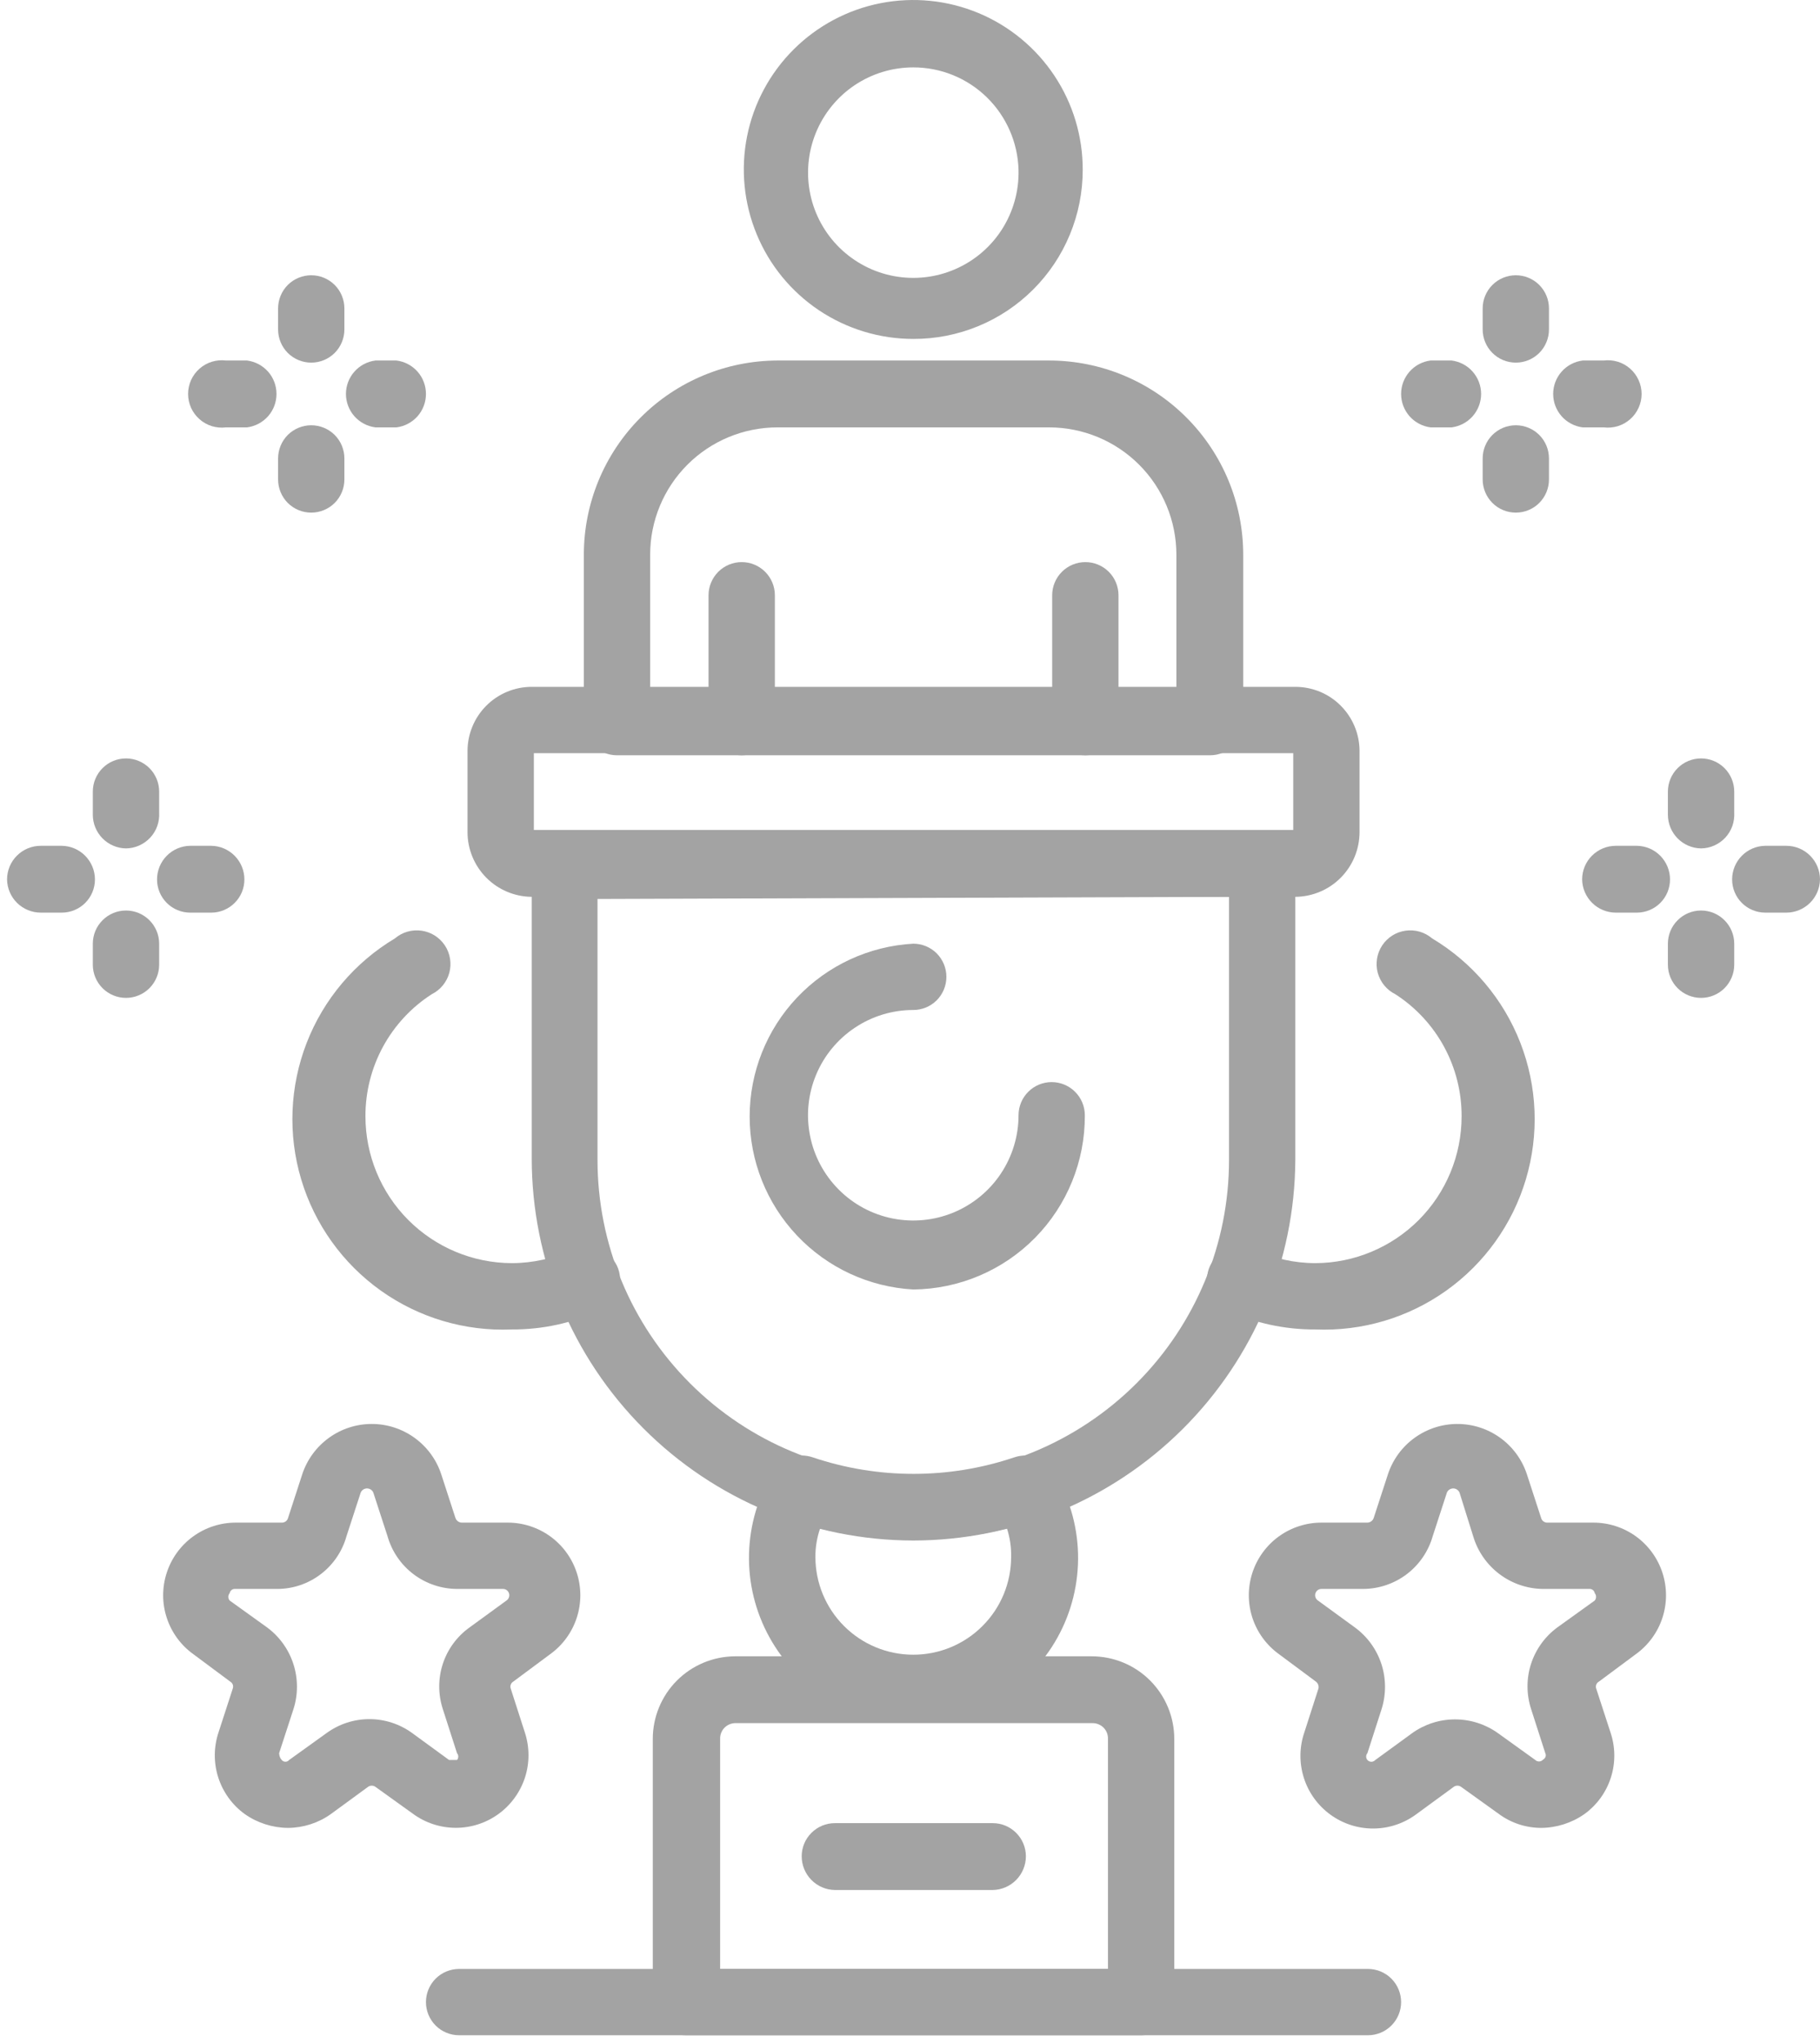 <svg viewBox="0 0 49 55" xmlns="http://www.w3.org/2000/svg" class="">
      <path d="M24.588 41.471C21.862 41.467 19.249 40.382 17.323 38.453C15.397 36.524 14.316 33.91 14.316 31.184V23.307C14.316 23.069 14.409 22.84 14.576 22.671C14.743 22.501 14.97 22.404 15.208 22.4H33.981C34.219 22.404 34.446 22.501 34.613 22.671C34.78 22.84 34.874 23.069 34.874 23.307V31.227C34.859 33.947 33.769 36.55 31.842 38.469C29.915 40.388 27.307 41.467 24.588 41.471ZM16.087 24.2V31.227C16.087 33.482 16.982 35.644 18.577 37.238C20.171 38.832 22.333 39.728 24.588 39.728C26.842 39.728 29.005 38.832 30.599 37.238C32.193 35.644 33.089 33.482 33.089 31.227V24.143L16.087 24.2Z" fill="#A3A3A3"></path>
      <path d="M19.969 20.332C19.732 20.332 19.505 20.238 19.338 20.07C19.171 19.903 19.076 19.676 19.076 19.439V16.024C19.076 15.788 19.171 15.561 19.338 15.393C19.505 15.226 19.732 15.132 19.969 15.132C20.206 15.132 20.433 15.226 20.6 15.393C20.768 15.561 20.862 15.788 20.862 16.024V19.439C20.862 19.676 20.768 19.903 20.6 20.07C20.433 20.238 20.206 20.332 19.969 20.332Z" fill="#A3A3A3"></path>
      <path d="M29.221 20.332C28.984 20.332 28.757 20.238 28.59 20.07C28.422 19.903 28.328 19.676 28.328 19.439V16.024C28.328 15.788 28.422 15.561 28.59 15.393C28.757 15.226 28.984 15.132 29.221 15.132C29.458 15.132 29.685 15.226 29.852 15.393C30.02 15.561 30.113 15.788 30.113 16.024V19.439C30.113 19.676 30.02 19.903 29.852 20.07C29.685 20.238 29.458 20.332 29.221 20.332Z" fill="#A3A3A3"></path>
      <path d="M24.588 9.124C23.685 9.124 22.802 8.856 22.052 8.355C21.301 7.853 20.716 7.139 20.372 6.305C20.027 5.47 19.937 4.552 20.114 3.667C20.291 2.782 20.727 1.969 21.367 1.331C22.006 0.694 22.821 0.26 23.706 0.086C24.592 -0.088 25.51 0.004 26.343 0.351C27.177 0.699 27.889 1.286 28.388 2.038C28.888 2.79 29.153 3.673 29.15 4.576C29.15 5.175 29.032 5.767 28.802 6.32C28.573 6.873 28.237 7.375 27.813 7.797C27.389 8.22 26.886 8.555 26.333 8.782C25.779 9.01 25.186 9.126 24.588 9.124ZM24.588 1.814C24.024 1.814 23.474 1.982 23.006 2.296C22.539 2.611 22.176 3.058 21.964 3.58C21.752 4.102 21.7 4.675 21.815 5.227C21.93 5.778 22.207 6.283 22.61 6.676C23.014 7.069 23.525 7.334 24.08 7.435C24.634 7.536 25.206 7.47 25.722 7.244C26.239 7.019 26.676 6.645 26.979 6.17C27.281 5.694 27.436 5.14 27.422 4.576C27.403 3.837 27.096 3.135 26.567 2.618C26.038 2.102 25.327 1.813 24.588 1.814Z" fill="#A3A3A3"></path>
      <path d="M32.579 20.332H16.611C16.374 20.332 16.147 20.238 15.98 20.07C15.813 19.903 15.719 19.676 15.719 19.439V14.934C15.719 13.549 16.267 12.222 17.245 11.242C18.222 10.261 19.548 9.709 20.933 9.705H28.258C29.642 9.709 30.968 10.261 31.945 11.242C32.923 12.222 33.471 13.549 33.471 14.934V19.439C33.471 19.676 33.377 19.903 33.21 20.07C33.043 20.238 32.816 20.332 32.579 20.332ZM17.504 18.546H31.672V14.934C31.672 14.024 31.311 13.152 30.668 12.509C30.025 11.866 29.153 11.505 28.243 11.505H20.933C20.023 11.505 19.151 11.866 18.508 12.509C17.865 13.152 17.504 14.024 17.504 14.934V18.546Z" fill="#A3A3A3"></path>
      <path d="M34.874 24.143H14.316C13.856 24.139 13.417 23.954 13.093 23.628C12.769 23.301 12.587 22.86 12.587 22.4V20.218C12.587 19.76 12.77 19.32 13.094 18.996C13.418 18.672 13.857 18.49 14.316 18.49H34.874C35.101 18.49 35.326 18.535 35.536 18.621C35.745 18.708 35.936 18.835 36.096 18.996C36.257 19.157 36.384 19.347 36.471 19.557C36.558 19.767 36.603 19.991 36.603 20.218V22.4C36.603 22.86 36.421 23.301 36.097 23.628C35.774 23.954 35.334 24.139 34.874 24.143ZM14.373 22.343H34.818V20.275H14.373V22.343Z" fill="#A3A3A3"></path>
      <path d="M24.588 34.713C23.398 34.647 22.278 34.128 21.459 33.262C20.64 32.397 20.183 31.25 20.183 30.058C20.183 28.866 20.64 27.72 21.459 26.854C22.278 25.989 23.398 25.47 24.588 25.404C24.825 25.404 25.052 25.498 25.219 25.665C25.386 25.833 25.48 26.06 25.48 26.297C25.48 26.533 25.386 26.76 25.219 26.928C25.052 27.095 24.825 27.189 24.588 27.189C24.027 27.189 23.48 27.355 23.014 27.667C22.548 27.978 22.184 28.421 21.97 28.938C21.755 29.456 21.699 30.026 21.809 30.576C21.918 31.125 22.188 31.63 22.584 32.026C22.98 32.423 23.485 32.693 24.035 32.802C24.585 32.911 25.154 32.855 25.672 32.641C26.19 32.426 26.633 32.063 26.944 31.597C27.255 31.131 27.422 30.583 27.422 30.023C27.422 29.786 27.516 29.559 27.683 29.392C27.85 29.224 28.077 29.13 28.314 29.13C28.551 29.13 28.778 29.224 28.945 29.392C29.113 29.559 29.207 29.786 29.207 30.023C29.214 31.257 28.732 32.443 27.867 33.322C27.001 34.201 25.822 34.701 24.588 34.713Z" fill="#A3A3A3"></path>
      <path d="M35.413 35.789C34.585 35.794 33.767 35.615 33.018 35.265C32.911 35.216 32.814 35.147 32.734 35.06C32.654 34.974 32.591 34.872 32.55 34.761C32.51 34.651 32.491 34.533 32.496 34.415C32.501 34.297 32.529 34.182 32.579 34.075C32.683 33.863 32.865 33.699 33.086 33.618C33.308 33.536 33.552 33.542 33.769 33.636C34.283 33.878 34.844 34.003 35.413 34.004C36.459 34 37.46 33.582 38.199 32.841C38.937 32.1 39.351 31.097 39.351 30.051C39.353 29.397 39.191 28.754 38.879 28.179C38.567 27.605 38.116 27.118 37.566 26.764C37.451 26.707 37.349 26.626 37.268 26.527C37.186 26.427 37.127 26.312 37.093 26.188C37.06 26.064 37.053 25.934 37.074 25.807C37.094 25.68 37.142 25.559 37.212 25.452C37.283 25.345 37.376 25.254 37.484 25.185C37.593 25.116 37.715 25.072 37.842 25.054C37.97 25.036 38.099 25.045 38.223 25.081C38.346 25.117 38.46 25.179 38.558 25.262C39.64 25.909 40.476 26.898 40.933 28.073C41.389 29.248 41.442 30.541 41.081 31.749C40.72 32.957 39.967 34.01 38.94 34.742C37.913 35.474 36.672 35.842 35.413 35.789Z" fill="#A3A3A3"></path>
      <path d="M13.777 35.789C12.518 35.842 11.277 35.474 10.25 34.742C9.224 34.01 8.47 32.957 8.109 31.749C7.748 30.541 7.801 29.248 8.257 28.073C8.714 26.898 9.55 25.909 10.632 25.262C10.73 25.179 10.844 25.117 10.967 25.081C11.091 25.045 11.22 25.036 11.348 25.054C11.475 25.072 11.597 25.116 11.706 25.185C11.814 25.254 11.907 25.345 11.978 25.452C12.049 25.559 12.096 25.68 12.116 25.807C12.137 25.934 12.13 26.064 12.097 26.188C12.063 26.312 12.004 26.427 11.922 26.527C11.841 26.626 11.739 26.707 11.624 26.764C11.074 27.118 10.623 27.605 10.311 28.179C9.999 28.754 9.837 29.397 9.839 30.051C9.839 31.097 10.253 32.1 10.991 32.841C11.73 33.582 12.732 34 13.777 34.004C14.346 34.003 14.907 33.878 15.421 33.636C15.638 33.542 15.882 33.536 16.104 33.618C16.325 33.699 16.507 33.863 16.611 34.075C16.661 34.182 16.689 34.297 16.694 34.415C16.699 34.533 16.68 34.651 16.64 34.761C16.599 34.872 16.536 34.974 16.456 35.06C16.376 35.147 16.279 35.216 16.172 35.265C15.423 35.615 14.605 35.794 13.777 35.789Z" fill="#A3A3A3"></path>
      <path d="M24.588 46.359C23.799 46.359 23.024 46.149 22.345 45.749C21.665 45.349 21.104 44.775 20.721 44.085C20.338 43.396 20.146 42.616 20.166 41.828C20.186 41.039 20.416 40.27 20.833 39.601C20.941 39.43 21.103 39.3 21.293 39.233C21.484 39.166 21.691 39.166 21.882 39.232C23.642 39.825 25.548 39.825 27.308 39.232C27.499 39.166 27.706 39.166 27.897 39.233C28.087 39.3 28.249 39.43 28.357 39.601C28.774 40.271 29.005 41.041 29.024 41.831C29.043 42.621 28.851 43.401 28.466 44.091C28.081 44.781 27.518 45.356 26.836 45.754C26.154 46.153 25.378 46.362 24.588 46.359ZM22.08 41.145C21.995 41.391 21.952 41.65 21.953 41.91C21.953 42.609 22.23 43.279 22.724 43.773C23.219 44.268 23.889 44.545 24.588 44.545C25.287 44.545 25.957 44.268 26.451 43.773C26.946 43.279 27.223 42.609 27.223 41.91C27.229 41.651 27.19 41.392 27.11 41.145C25.459 41.556 23.732 41.556 22.08 41.145Z" fill="#A3A3A3"></path>
      <path d="M30.723 54.789H18.467C18.23 54.789 18.003 54.695 17.836 54.528C17.669 54.36 17.575 54.133 17.575 53.897V46.812C17.575 46.225 17.807 45.661 18.221 45.244C18.635 44.828 19.197 44.592 19.785 44.588H29.391C29.981 44.588 30.547 44.822 30.964 45.239C31.381 45.657 31.615 46.222 31.615 46.812V53.897C31.615 54.133 31.521 54.36 31.354 54.528C31.186 54.695 30.959 54.789 30.723 54.789ZM19.388 53.004H29.83V46.812C29.832 46.756 29.822 46.7 29.802 46.647C29.781 46.595 29.75 46.547 29.71 46.507C29.67 46.468 29.622 46.436 29.57 46.416C29.517 46.395 29.461 46.385 29.405 46.387H19.799C19.744 46.387 19.689 46.398 19.638 46.42C19.587 46.441 19.542 46.473 19.503 46.513C19.465 46.552 19.435 46.599 19.415 46.651C19.395 46.702 19.386 46.757 19.388 46.812V53.004Z" fill="#A3A3A3"></path>
      <path d="M36.829 54.789H12.36C12.124 54.789 11.897 54.695 11.729 54.528C11.562 54.36 11.468 54.133 11.468 53.897C11.468 53.66 11.562 53.433 11.729 53.265C11.897 53.098 12.124 53.004 12.36 53.004H36.829C37.066 53.004 37.293 53.098 37.46 53.265C37.628 53.433 37.722 53.66 37.722 53.897C37.722 54.133 37.628 54.36 37.46 54.528C37.293 54.695 37.066 54.789 36.829 54.789Z" fill="#A3A3A3"></path>
      <path d="M26.727 50.879H22.477C22.239 50.875 22.012 50.778 21.845 50.608C21.678 50.438 21.584 50.21 21.584 49.972C21.584 49.735 21.678 49.508 21.846 49.341C22.013 49.173 22.24 49.079 22.477 49.079H26.727C26.964 49.079 27.191 49.173 27.358 49.341C27.526 49.508 27.62 49.735 27.62 49.972C27.62 50.21 27.526 50.438 27.359 50.608C27.192 50.778 26.965 50.875 26.727 50.879Z" fill="#A3A3A3"></path>
      <path d="M41.491 49.207C41.077 49.206 40.675 49.072 40.343 48.824L39.337 48.102C39.308 48.081 39.274 48.07 39.238 48.07C39.202 48.07 39.168 48.081 39.139 48.102L38.133 48.838C37.798 49.087 37.393 49.222 36.977 49.224C36.56 49.226 36.154 49.095 35.817 48.849C35.48 48.604 35.23 48.258 35.104 47.861C34.978 47.464 34.981 47.037 35.115 46.642L35.498 45.452C35.504 45.418 35.501 45.382 35.489 45.35C35.476 45.317 35.455 45.289 35.427 45.268L34.435 44.531C34.099 44.289 33.848 43.947 33.719 43.553C33.59 43.16 33.59 42.736 33.717 42.342C33.845 41.948 34.094 41.604 34.429 41.361C34.765 41.118 35.169 40.988 35.583 40.989H36.815C36.853 40.988 36.89 40.975 36.92 40.952C36.951 40.929 36.974 40.898 36.985 40.861L37.368 39.686C37.498 39.292 37.748 38.95 38.084 38.707C38.42 38.464 38.824 38.333 39.238 38.333C39.652 38.333 40.056 38.464 40.392 38.707C40.728 38.95 40.978 39.292 41.108 39.686L41.491 40.861C41.5 40.897 41.52 40.928 41.548 40.951C41.576 40.974 41.611 40.987 41.647 40.989H42.893C43.307 40.988 43.711 41.118 44.047 41.361C44.382 41.604 44.631 41.948 44.759 42.342C44.886 42.736 44.886 43.16 44.757 43.553C44.628 43.947 44.377 44.289 44.041 44.531L43.049 45.268C43.015 45.286 42.988 45.317 42.975 45.353C42.962 45.39 42.963 45.43 42.978 45.466L43.361 46.642C43.493 47.036 43.496 47.462 43.368 47.857C43.241 48.252 42.99 48.596 42.653 48.838C42.312 49.076 41.906 49.204 41.491 49.207ZM35.583 42.774C35.546 42.773 35.509 42.784 35.479 42.805C35.449 42.827 35.426 42.857 35.415 42.893C35.404 42.928 35.405 42.966 35.417 43.001C35.429 43.036 35.453 43.066 35.483 43.086L36.475 43.809C36.81 44.053 37.06 44.397 37.19 44.79C37.319 45.184 37.322 45.609 37.198 46.005L36.815 47.195C36.793 47.221 36.781 47.253 36.781 47.287C36.781 47.321 36.793 47.353 36.815 47.379C36.828 47.394 36.845 47.406 36.863 47.414C36.882 47.423 36.901 47.427 36.921 47.427C36.941 47.427 36.961 47.423 36.98 47.414C36.998 47.406 37.014 47.394 37.028 47.379L38.02 46.656C38.356 46.415 38.76 46.286 39.174 46.286C39.588 46.286 39.992 46.415 40.329 46.656L41.335 47.379C41.361 47.405 41.397 47.419 41.434 47.419C41.471 47.419 41.507 47.405 41.533 47.379C41.647 47.308 41.618 47.223 41.604 47.195L41.221 46.005C41.094 45.611 41.093 45.186 41.22 44.792C41.348 44.398 41.596 44.054 41.93 43.809L42.936 43.086C42.959 43.058 42.971 43.023 42.971 42.987C42.971 42.951 42.959 42.916 42.936 42.888C42.929 42.852 42.909 42.821 42.88 42.8C42.851 42.779 42.816 42.77 42.78 42.774H41.533C41.111 42.768 40.703 42.627 40.366 42.372C40.03 42.117 39.783 41.762 39.663 41.357L39.295 40.181C39.281 40.148 39.257 40.119 39.227 40.099C39.197 40.079 39.161 40.068 39.125 40.068C39.088 40.068 39.053 40.079 39.023 40.099C38.992 40.119 38.969 40.148 38.955 40.181L38.572 41.357C38.456 41.764 38.21 42.122 37.873 42.378C37.536 42.633 37.125 42.772 36.702 42.774H35.583Z" fill="#A3A3A3"></path>
      <path d="M40.811 9.762C40.574 9.762 40.347 9.668 40.18 9.501C40.012 9.333 39.918 9.106 39.918 8.869V8.303C39.918 8.066 40.012 7.839 40.18 7.671C40.347 7.504 40.574 7.41 40.811 7.41C41.047 7.41 41.275 7.504 41.442 7.671C41.609 7.839 41.703 8.066 41.703 8.303V8.869C41.703 9.106 41.609 9.333 41.442 9.501C41.275 9.668 41.047 9.762 40.811 9.762Z" fill="#A3A3A3"></path>
      <path d="M40.811 13.8C40.574 13.8 40.347 13.706 40.18 13.539C40.012 13.371 39.918 13.144 39.918 12.907V12.341C39.918 12.104 40.012 11.877 40.18 11.709C40.347 11.542 40.574 11.448 40.811 11.448C41.047 11.448 41.275 11.542 41.442 11.709C41.609 11.877 41.703 12.104 41.703 12.341V12.907C41.703 13.144 41.609 13.371 41.442 13.539C41.275 13.706 41.047 13.8 40.811 13.8Z" fill="#A3A3A3"></path>
      <path d="M43.177 11.505H42.61C42.391 11.477 42.189 11.37 42.043 11.205C41.897 11.039 41.816 10.826 41.816 10.605C41.816 10.384 41.897 10.171 42.043 10.005C42.189 9.84 42.391 9.733 42.61 9.705H43.177C43.304 9.689 43.434 9.701 43.557 9.738C43.68 9.776 43.793 9.84 43.89 9.925C43.986 10.01 44.063 10.115 44.116 10.232C44.169 10.349 44.197 10.476 44.197 10.605C44.197 10.734 44.169 10.861 44.116 10.978C44.063 11.095 43.986 11.2 43.89 11.285C43.793 11.37 43.68 11.434 43.557 11.472C43.434 11.509 43.304 11.521 43.177 11.505Z" fill="#A3A3A3"></path>
      <path d="M39.082 11.505H38.515C38.296 11.477 38.095 11.37 37.949 11.205C37.803 11.039 37.722 10.826 37.722 10.605C37.722 10.384 37.803 10.171 37.949 10.005C38.095 9.839 38.296 9.733 38.515 9.705H39.082C39.301 9.733 39.503 9.839 39.649 10.005C39.795 10.171 39.876 10.384 39.876 10.605C39.876 10.826 39.795 11.039 39.649 11.205C39.503 11.37 39.301 11.477 39.082 11.505Z" fill="#A3A3A3"></path>
      <path d="M45.798 22.839C45.56 22.836 45.333 22.738 45.166 22.569C44.999 22.399 44.905 22.171 44.905 21.933V21.309C44.905 21.073 44.999 20.846 45.167 20.678C45.334 20.511 45.561 20.417 45.798 20.417C46.035 20.417 46.262 20.511 46.429 20.678C46.596 20.846 46.691 21.073 46.691 21.309V21.876C46.698 21.998 46.681 22.121 46.64 22.237C46.598 22.353 46.534 22.459 46.451 22.549C46.367 22.639 46.266 22.711 46.154 22.761C46.042 22.811 45.921 22.838 45.798 22.839Z" fill="#A3A3A3"></path>
      <path d="M45.798 26.863C45.561 26.863 45.334 26.769 45.167 26.602C44.999 26.434 44.905 26.207 44.905 25.971V25.404C44.905 25.167 44.999 24.94 45.167 24.773C45.334 24.605 45.561 24.511 45.798 24.511C46.035 24.511 46.262 24.605 46.429 24.773C46.596 24.94 46.691 25.167 46.691 25.404V25.971C46.691 26.207 46.596 26.434 46.429 26.602C46.262 26.769 46.035 26.863 45.798 26.863Z" fill="#A3A3A3"></path>
      <path d="M48.093 24.568H47.526C47.29 24.568 47.063 24.474 46.895 24.306C46.728 24.139 46.634 23.912 46.634 23.675C46.634 23.437 46.727 23.209 46.894 23.039C47.061 22.869 47.288 22.772 47.526 22.769H48.093C48.334 22.769 48.564 22.864 48.734 23.034C48.904 23.204 49 23.435 49 23.675C48.996 23.913 48.899 24.14 48.729 24.307C48.56 24.474 48.331 24.568 48.093 24.568Z" fill="#A3A3A3"></path>
      <path d="M44.069 24.568H43.503C43.265 24.568 43.036 24.474 42.867 24.307C42.697 24.14 42.6 23.913 42.596 23.675C42.596 23.435 42.691 23.204 42.862 23.034C43.032 22.864 43.262 22.769 43.503 22.769H44.069C44.307 22.772 44.535 22.869 44.702 23.039C44.868 23.209 44.962 23.437 44.962 23.675C44.962 23.912 44.868 24.139 44.701 24.306C44.533 24.474 44.306 24.568 44.069 24.568Z" fill="#A3A3A3"></path>
      <path d="M7.756 49.207C7.34 49.204 6.935 49.076 6.594 48.838C6.255 48.594 6.004 48.247 5.876 47.85C5.749 47.452 5.752 47.024 5.886 46.628L6.268 45.452C6.279 45.418 6.279 45.381 6.266 45.347C6.253 45.314 6.229 45.286 6.197 45.268L5.206 44.531C4.869 44.289 4.619 43.947 4.49 43.553C4.361 43.16 4.36 42.736 4.488 42.342C4.615 41.948 4.865 41.604 5.2 41.361C5.535 41.118 5.939 40.988 6.353 40.989H7.6C7.636 40.987 7.671 40.974 7.699 40.951C7.727 40.928 7.747 40.897 7.756 40.861L8.138 39.686C8.268 39.292 8.519 38.95 8.855 38.707C9.19 38.464 9.594 38.333 10.009 38.333C10.423 38.333 10.827 38.464 11.162 38.707C11.498 38.95 11.749 39.292 11.879 39.686L12.261 40.861C12.273 40.898 12.296 40.929 12.326 40.952C12.357 40.975 12.393 40.988 12.431 40.989H13.664C14.078 40.988 14.482 41.118 14.817 41.361C15.152 41.604 15.402 41.948 15.529 42.342C15.657 42.736 15.656 43.16 15.527 43.553C15.398 43.947 15.148 44.289 14.812 44.531L13.82 45.268C13.789 45.286 13.764 45.314 13.752 45.347C13.739 45.381 13.738 45.418 13.749 45.452L14.132 46.642C14.26 47.036 14.261 47.461 14.133 47.854C14.004 48.248 13.754 48.592 13.419 48.834C13.083 49.077 12.679 49.207 12.265 49.205C11.85 49.203 11.447 49.07 11.114 48.824L10.108 48.102C10.079 48.081 10.044 48.07 10.009 48.07C9.973 48.07 9.938 48.081 9.909 48.102L8.903 48.838C8.568 49.075 8.167 49.204 7.756 49.207ZM6.339 42.774C6.304 42.77 6.268 42.779 6.239 42.8C6.21 42.821 6.19 42.852 6.183 42.888C6.16 42.916 6.147 42.951 6.147 42.987C6.147 43.023 6.16 43.058 6.183 43.086L7.189 43.809C7.524 44.056 7.773 44.403 7.9 44.799C8.027 45.196 8.027 45.623 7.898 46.019L7.515 47.195C7.515 47.195 7.515 47.308 7.586 47.379C7.598 47.394 7.613 47.406 7.63 47.414C7.647 47.422 7.666 47.426 7.685 47.426C7.704 47.426 7.723 47.422 7.74 47.414C7.757 47.406 7.772 47.394 7.784 47.379L8.79 46.656C9.125 46.411 9.53 46.279 9.945 46.279C10.36 46.279 10.764 46.411 11.1 46.656L12.091 47.379C12.091 47.379 12.191 47.379 12.304 47.379C12.326 47.353 12.338 47.321 12.338 47.287C12.338 47.253 12.326 47.221 12.304 47.195L11.921 46.005C11.793 45.609 11.793 45.183 11.923 44.788C12.053 44.393 12.306 44.05 12.644 43.809L13.636 43.086C13.666 43.066 13.69 43.036 13.702 43.001C13.714 42.966 13.715 42.928 13.704 42.893C13.693 42.857 13.67 42.827 13.64 42.805C13.61 42.784 13.573 42.773 13.537 42.774H12.304C11.881 42.772 11.47 42.633 11.133 42.378C10.795 42.122 10.55 41.764 10.434 41.357L10.051 40.181C10.037 40.148 10.014 40.119 9.983 40.099C9.953 40.079 9.917 40.068 9.881 40.068C9.845 40.068 9.809 40.079 9.779 40.099C9.749 40.119 9.725 40.148 9.711 40.181L9.328 41.357C9.215 41.763 8.972 42.12 8.637 42.376C8.303 42.632 7.894 42.772 7.472 42.774H6.339Z" fill="#A3A3A3"></path>
      <path d="M8.379 9.762C8.143 9.762 7.916 9.668 7.748 9.501C7.581 9.333 7.487 9.106 7.487 8.869V8.303C7.487 8.066 7.581 7.839 7.748 7.671C7.916 7.504 8.143 7.41 8.379 7.41C8.616 7.41 8.843 7.504 9.011 7.671C9.178 7.839 9.272 8.066 9.272 8.303V8.869C9.272 9.106 9.178 9.333 9.011 9.501C8.843 9.668 8.616 9.762 8.379 9.762Z" fill="#A3A3A3"></path>
      <path d="M8.379 13.8C8.143 13.8 7.916 13.706 7.748 13.539C7.581 13.371 7.487 13.144 7.487 12.907V12.341C7.487 12.104 7.581 11.877 7.748 11.709C7.916 11.542 8.143 11.448 8.379 11.448C8.616 11.448 8.843 11.542 9.011 11.709C9.178 11.877 9.272 12.104 9.272 12.341V12.907C9.272 13.144 9.178 13.371 9.011 13.539C8.843 13.706 8.616 13.8 8.379 13.8Z" fill="#A3A3A3"></path>
      <path d="M6.651 11.505H6.084C5.956 11.521 5.827 11.509 5.704 11.472C5.581 11.434 5.467 11.37 5.371 11.285C5.275 11.2 5.197 11.095 5.144 10.978C5.091 10.861 5.064 10.734 5.064 10.605C5.064 10.476 5.091 10.349 5.144 10.232C5.197 10.115 5.275 10.01 5.371 9.925C5.467 9.84 5.581 9.776 5.704 9.738C5.827 9.701 5.956 9.689 6.084 9.705H6.651C6.87 9.733 7.071 9.84 7.218 10.005C7.364 10.171 7.444 10.384 7.444 10.605C7.444 10.826 7.364 11.039 7.218 11.205C7.071 11.37 6.87 11.477 6.651 11.505Z" fill="#A3A3A3"></path>
      <path d="M10.675 11.505H10.108C9.889 11.477 9.687 11.37 9.541 11.205C9.395 11.039 9.314 10.826 9.314 10.605C9.314 10.384 9.395 10.171 9.541 10.005C9.687 9.839 9.889 9.733 10.108 9.705H10.675C10.894 9.733 11.095 9.839 11.242 10.005C11.388 10.171 11.468 10.384 11.468 10.605C11.468 10.826 11.388 11.039 11.242 11.205C11.095 11.37 10.894 11.477 10.675 11.505Z" fill="#A3A3A3"></path>
      <path d="M3.392 22.839C3.154 22.836 2.927 22.738 2.76 22.569C2.593 22.399 2.499 22.171 2.499 21.933V21.309C2.499 21.073 2.593 20.846 2.761 20.678C2.928 20.511 3.155 20.417 3.392 20.417C3.629 20.417 3.856 20.511 4.023 20.678C4.191 20.846 4.285 21.073 4.285 21.309V21.876C4.292 21.998 4.275 22.121 4.234 22.237C4.193 22.353 4.128 22.459 4.045 22.549C3.961 22.639 3.86 22.711 3.748 22.761C3.636 22.811 3.515 22.838 3.392 22.839Z" fill="#A3A3A3"></path>
      <path d="M3.392 26.863C3.155 26.863 2.928 26.769 2.761 26.602C2.593 26.434 2.499 26.207 2.499 25.971V25.404C2.499 25.167 2.593 24.94 2.761 24.773C2.928 24.605 3.155 24.511 3.392 24.511C3.629 24.511 3.856 24.605 4.023 24.773C4.191 24.94 4.285 25.167 4.285 25.404V25.971C4.285 26.207 4.191 26.434 4.023 26.602C3.856 26.769 3.629 26.863 3.392 26.863Z" fill="#A3A3A3"></path>
      <path d="M1.663 24.568H1.097C0.859 24.568 0.63 24.474 0.46 24.307C0.291 24.14 0.194 23.913 0.19 23.675C0.19 23.435 0.285 23.204 0.456 23.034C0.626 22.864 0.856 22.769 1.097 22.769H1.663C1.901 22.772 2.128 22.869 2.295 23.039C2.462 23.209 2.556 23.437 2.556 23.675C2.556 23.912 2.462 24.139 2.295 24.306C2.127 24.474 1.9 24.568 1.663 24.568Z" fill="#A3A3A3"></path>
      <path d="M5.687 24.568H5.12C4.884 24.568 4.657 24.474 4.489 24.306C4.322 24.139 4.228 23.912 4.228 23.675C4.228 23.437 4.321 23.209 4.488 23.039C4.655 22.869 4.882 22.772 5.12 22.769H5.687C5.925 22.772 6.152 22.869 6.319 23.039C6.486 23.209 6.58 23.437 6.58 23.675C6.58 23.912 6.486 24.139 6.318 24.306C6.151 24.474 5.924 24.568 5.687 24.568Z" fill="#A3A3A3"></path>
   </svg>